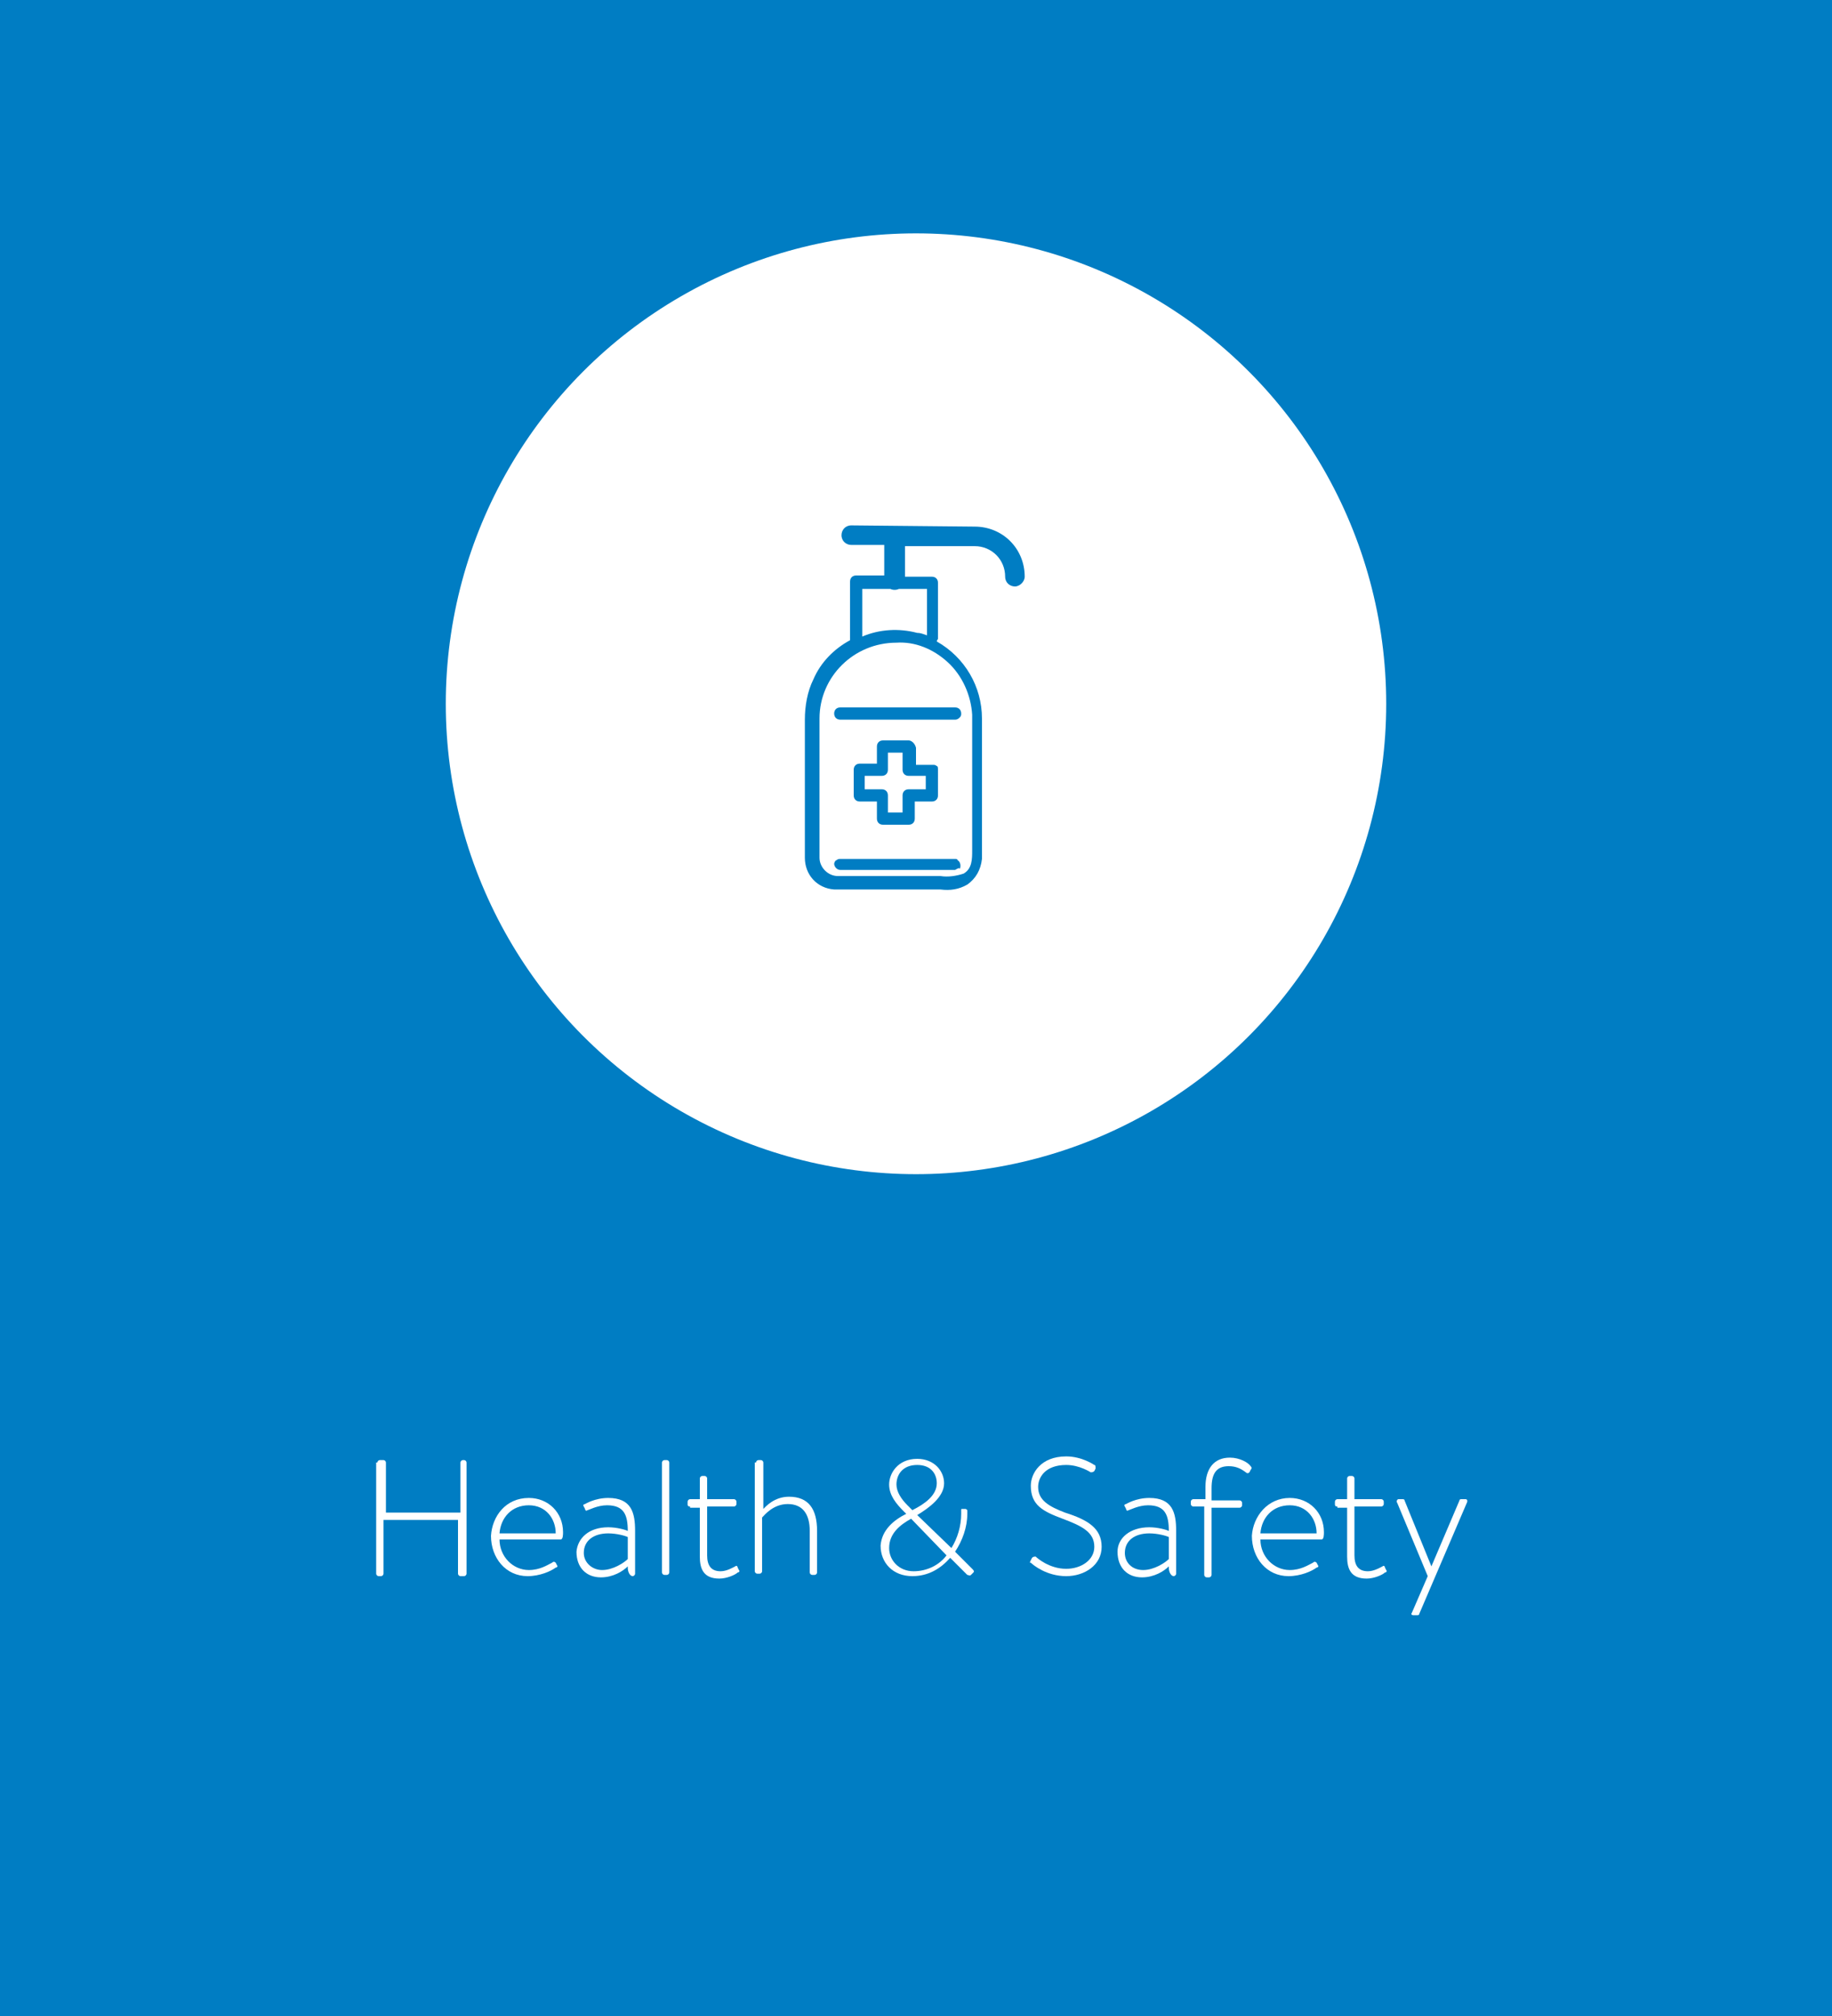 <?xml version="1.0" encoding="utf-8"?>
<!-- Generator: Adobe Illustrator 25.4.1, SVG Export Plug-In . SVG Version: 6.00 Build 0)  -->
<svg version="1.1" id="Layer_1" xmlns="http://www.w3.org/2000/svg" xmlns:xlink="http://www.w3.org/1999/xlink" x="0px" y="0px"
	 viewBox="0 0 150 165" style="enable-background:new 0 0 150 165;" xml:space="preserve">
<style type="text/css">
	.st0{fill:#007DC3;}
	.st1{fill:#FFFFFF;}
</style>
<g id="Layer_2_00000173860552701853417010000014475382530263224704_">
	<g id="Layer_1-2">
		<rect class="st0" width="150" height="165"/>
		<circle class="st1" cx="75" cy="57.6" r="38.5"/>
		<path class="st0" d="M79.8,43.1L69.7,43c-0.5,0-0.8,0.4-0.8,0.8c0,0.5,0.4,0.8,0.8,0.8h2.7v2.5h-2.3c-0.3,0-0.5,0.2-0.5,0.5v4.6
			c0,0.1,0,0.1,0,0.2c-1.3,0.7-2.4,1.8-3,3.2c-0.5,1-0.7,2.2-0.7,3.3v11.3c0,1.4,1,2.5,2.4,2.6H77c0.8,0.1,1.5,0,2.2-0.4
			c0.7-0.5,1.1-1.2,1.2-2.1V58.8c0-2.6-1.4-5-3.7-6.3c0-0.1,0.1-0.2,0.1-0.2v-4.6c0-0.3-0.2-0.5-0.5-0.5h-2.2v-2.5h4h1.7
			c1.4,0,2.5,1.1,2.5,2.5c0,0.5,0.4,0.8,0.8,0.8s0.8-0.4,0.8-0.8C83.9,44.9,82.1,43.1,79.8,43.1z M77.6,54.2c1.2,1.1,1.9,2.7,2,4.3
			c0,0.5,0,1,0,1.5v9.6c0,0.7,0,1.5-0.7,1.9c-0.6,0.2-1.3,0.3-1.9,0.2h-8.4c-0.8,0-1.5-0.7-1.5-1.5V58.8c0-3.4,2.8-6.2,6.3-6.2
			C74.9,52.5,76.4,53.1,77.6,54.2L77.6,54.2z M75.9,48.1V52c-0.3-0.1-0.5-0.2-0.8-0.2c-1.5-0.4-3.1-0.3-4.5,0.3v-3.9h2.3
			c0.2,0.1,0.5,0.1,0.7,0H75.9z M74.4,60.6h-2.1c-0.3,0-0.5,0.2-0.5,0.5v1.4h-1.4c-0.3,0-0.5,0.2-0.5,0.5v2.1c0,0.3,0.2,0.5,0.5,0.5
			h1.4V67c0,0.3,0.2,0.5,0.5,0.5h2.1c0.3,0,0.5-0.2,0.5-0.5v-1.4h1.4c0.3,0,0.5-0.2,0.5-0.5V63c0-0.1,0-0.3-0.1-0.3
			c-0.1-0.1-0.2-0.1-0.3-0.1h-1.4v-1.4C74.9,60.8,74.6,60.6,74.4,60.6C74.4,60.6,74.4,60.6,74.4,60.6z M75.8,63.5v1.1h-1.4
			c-0.3,0-0.5,0.2-0.5,0.5v1.4h-1.2v-1.4c0-0.3-0.2-0.5-0.5-0.5h-1.4v-1.1h1.4c0.3,0,0.5-0.2,0.5-0.5v-1.4h1.2V63
			c0,0.3,0.2,0.5,0.5,0.5L75.8,63.5z M68.8,57.9h9.4c0.3,0,0.5,0.2,0.5,0.5c0,0.1,0,0.2-0.1,0.3c-0.1,0.1-0.2,0.2-0.4,0.2h-9.4
			c-0.3,0-0.5-0.2-0.5-0.5c0,0,0,0,0,0C68.3,58.1,68.5,57.9,68.8,57.9C68.7,57.9,68.8,57.9,68.8,57.9L68.8,57.9z M78.2,71.2h-9.4
			c-0.3,0-0.5-0.3-0.5-0.5c0-0.1,0.1-0.3,0.2-0.3c0.1-0.1,0.2-0.1,0.3-0.1h9.4c0.1,0,0.2,0,0.2,0.1c0.2,0.1,0.3,0.4,0.2,0.7
			C78.5,71,78.4,71.1,78.2,71.2z"/>
	</g>
</g>
<g>
	<path class="st1" d="M30.9,119.7c0-0.1,0.1-0.2,0.2-0.2h0.3c0.1,0,0.2,0.1,0.2,0.2v4.1h6.1v-4.1c0-0.1,0.1-0.2,0.2-0.2H38
		c0.1,0,0.2,0.1,0.2,0.2v9.1c0,0.1-0.1,0.2-0.2,0.2h-0.3c-0.1,0-0.2-0.1-0.2-0.2v-4.4h-6.1v4.4c0,0.1-0.1,0.2-0.2,0.2H31
		c-0.1,0-0.2-0.1-0.2-0.2V119.7z"/>
	<path class="st1" d="M43.3,122.6c1.6,0,2.8,1.2,2.8,2.8c0,0.2,0,0.6-0.2,0.6h-5c0,1.4,1.1,2.5,2.4,2.5c0.9,0,1.5-0.4,1.9-0.6
		c0.1-0.1,0.2-0.1,0.3,0l0.1,0.2c0.1,0.1,0,0.2-0.1,0.2c-0.4,0.3-1.3,0.7-2.3,0.7c-1.8,0-3-1.5-3-3.3
		C40.3,124.1,41.4,122.6,43.3,122.6z M45.5,125.5c0-1.2-0.8-2.3-2.2-2.3c-1.4,0-2.3,1-2.4,2.3H45.5z"/>
	<path class="st1" d="M49.8,125c0.7,0,1.4,0.2,1.6,0.3c0-1.3-0.3-2.1-1.7-2.1c-0.8,0-1.5,0.4-1.6,0.4c-0.1,0.1-0.2,0-0.2-0.1
		l-0.1-0.2c-0.1-0.1,0-0.2,0.1-0.2c0,0,0.8-0.5,1.9-0.5c1.9,0,2.2,1.2,2.2,2.7v3.5c0,0.1-0.1,0.2-0.2,0.2c-0.2,0-0.4-0.3-0.4-0.7
		v-0.1l0,0c-0.4,0.4-1.2,0.9-2.2,0.9c-1.2,0-2-0.8-2-2.1C47.3,125.9,48.2,125,49.8,125z M49.3,128.5c0.9,0,1.8-0.6,2.1-0.9v-1.8
		c-0.2-0.1-0.9-0.3-1.6-0.3c-1.2,0-2,0.6-2,1.6C47.8,127.9,48.5,128.5,49.3,128.5z"/>
	<path class="st1" d="M54.2,119.7c0-0.1,0.1-0.2,0.2-0.2h0.2c0.1,0,0.2,0.1,0.2,0.2v9c0,0.1-0.1,0.2-0.2,0.2h-0.2
		c-0.1,0-0.2-0.1-0.2-0.2V119.7z"/>
	<path class="st1" d="M56.5,123.3c-0.2,0-0.2-0.1-0.2-0.2v-0.2c0-0.1,0.1-0.2,0.2-0.2h0.8V121c0-0.1,0.1-0.2,0.2-0.2l0.2,0
		c0.1,0,0.2,0.1,0.2,0.2v1.7h2.2c0.1,0,0.2,0.1,0.2,0.2v0.2c0,0.1-0.1,0.2-0.2,0.2h-2.2v4c0,0.8,0.3,1.3,1.1,1.3
		c0.5,0,1-0.3,1.2-0.4c0.1-0.1,0.2,0,0.2,0.1l0.1,0.2c0.1,0.1,0,0.2-0.1,0.2c-0.2,0.2-0.9,0.5-1.5,0.5c-1.3,0-1.6-0.8-1.6-1.8v-4
		H56.5z"/>
	<path class="st1" d="M61.9,119.7c0-0.1,0.1-0.2,0.2-0.2h0.2c0.1,0,0.2,0.1,0.2,0.2v3.8c0.2-0.2,0.9-1,2.1-1c1.6,0,2.3,1,2.3,2.8
		v3.4c0,0.1-0.1,0.2-0.2,0.2h-0.2c-0.1,0-0.2-0.1-0.2-0.2v-3.4c0-1.4-0.6-2.2-1.8-2.2s-1.9,0.9-2.1,1.1v4.4c0,0.1-0.1,0.2-0.2,0.2
		h-0.2c-0.1,0-0.2-0.1-0.2-0.2V119.7z"/>
	<path class="st1" d="M74.2,123.9l-0.2-0.2c-0.6-0.6-1.2-1.3-1.2-2.2c0-0.9,0.7-2.1,2.3-2.1c1.4,0,2.2,1,2.2,2c0,1.1-1.2,2-2.2,2.6
		l2.8,2.7c0.5-0.8,0.8-1.8,0.8-2.8c0-0.1,0-0.2,0-0.3c0-0.1,0-0.1,0.1-0.1H79c0.1,0,0.1,0,0.2,0.1c0,0.1,0,0.2,0,0.3
		c0,1.1-0.4,2.2-1,3.1l1.4,1.4c0.1,0.1,0.2,0.2,0.1,0.3l-0.2,0.2c-0.1,0.1-0.2,0-0.3,0l-1.4-1.4c-0.8,0.9-1.8,1.5-3.1,1.5
		c-1.6,0-2.6-1.1-2.6-2.5C72.2,125.2,73.2,124.4,74.2,123.9z M74.8,128.6c1.1,0,2.1-0.5,2.7-1.3l-2.9-3c-0.9,0.5-1.8,1.2-1.8,2.4
		C72.8,127.7,73.6,128.6,74.8,128.6z M76.7,121.4c0-0.8-0.5-1.5-1.6-1.5c-1.2,0-1.7,0.8-1.7,1.6c0,0.6,0.4,1.2,0.9,1.7
		c0.1,0.1,0.3,0.3,0.4,0.4C75.7,123.1,76.7,122.4,76.7,121.4z"/>
	<path class="st1" d="M84.4,127.7l0.1-0.2c0.1-0.1,0.2-0.1,0.3-0.1c0.1,0.1,1.1,1,2.5,1c1.2,0,2.3-0.7,2.3-1.8c0-1.2-1-1.7-2.6-2.3
		c-1.6-0.6-2.6-1.1-2.6-2.7c0-1,0.8-2.4,2.9-2.4c1.3,0,2.3,0.7,2.3,0.7c0.1,0,0.1,0.1,0.1,0.3l-0.1,0.2c-0.1,0.1-0.2,0.1-0.3,0.1
		c0,0-0.9-0.6-2-0.6c-1.7,0-2.3,1-2.3,1.8c0,1.1,0.9,1.6,2.2,2.1c1.9,0.6,3,1.3,3,2.8c0,1.5-1.4,2.4-2.9,2.4c-1.6,0-2.7-0.9-2.9-1.1
		C84.3,127.9,84.3,127.9,84.4,127.7z"/>
	<path class="st1" d="M94.1,125c0.7,0,1.4,0.2,1.6,0.3c0-1.3-0.3-2.1-1.7-2.1c-0.8,0-1.5,0.4-1.6,0.4c-0.1,0.1-0.2,0-0.2-0.1
		l-0.1-0.2c-0.1-0.1,0-0.2,0.1-0.2c0,0,0.8-0.5,1.9-0.5c1.9,0,2.2,1.2,2.2,2.7v3.5c0,0.1-0.1,0.2-0.2,0.2c-0.2,0-0.4-0.3-0.4-0.7
		v-0.1l0,0c-0.4,0.4-1.2,0.9-2.2,0.9c-1.2,0-2-0.8-2-2.1C91.5,125.9,92.5,125,94.1,125z M93.6,128.5c0.9,0,1.8-0.6,2.1-0.9v-1.8
		c-0.2-0.1-0.9-0.3-1.6-0.3c-1.2,0-2,0.6-2,1.6C92.1,127.9,92.7,128.5,93.6,128.5z"/>
	<path class="st1" d="M98.7,123.3h-1c-0.1,0-0.2-0.1-0.2-0.2v-0.2c0-0.1,0.1-0.2,0.2-0.2h1v-1c0-1.5,0.7-2.4,2-2.4
		c0.8,0,1.5,0.4,1.7,0.7c0.1,0.1,0.1,0.2,0,0.3l-0.1,0.2c-0.1,0.1-0.2,0.1-0.3,0c-0.4-0.3-0.8-0.5-1.4-0.5c-1,0-1.4,0.6-1.4,1.8v1
		h2.3c0.1,0,0.2,0.1,0.2,0.2v0.2c0,0.1-0.1,0.2-0.2,0.2h-2.3v5.5c0,0.1-0.1,0.2-0.2,0.2h-0.2c-0.1,0-0.2-0.1-0.2-0.2V123.3z"/>
	<path class="st1" d="M105.6,122.6c1.6,0,2.8,1.2,2.8,2.8c0,0.2,0,0.6-0.2,0.6h-5c0,1.4,1.1,2.5,2.4,2.5c0.9,0,1.5-0.4,1.9-0.6
		c0.1-0.1,0.2-0.1,0.3,0l0.1,0.2c0.1,0.1,0,0.2-0.1,0.2c-0.4,0.3-1.3,0.7-2.3,0.7c-1.8,0-3-1.5-3-3.3
		C102.6,124.1,103.8,122.6,105.6,122.6z M107.8,125.5c0-1.2-0.8-2.3-2.2-2.3c-1.4,0-2.3,1-2.4,2.3H107.8z"/>
	<path class="st1" d="M109.5,123.3c-0.2,0-0.2-0.1-0.2-0.2v-0.2c0-0.1,0.1-0.2,0.2-0.2h0.8V121c0-0.1,0.1-0.2,0.2-0.2l0.2,0
		c0.1,0,0.2,0.1,0.2,0.2v1.7h2.2c0.1,0,0.2,0.1,0.2,0.2v0.2c0,0.1-0.1,0.2-0.2,0.2h-2.2v4c0,0.8,0.3,1.3,1.1,1.3
		c0.5,0,1-0.3,1.2-0.4c0.1-0.1,0.2,0,0.2,0.1l0.1,0.2c0.1,0.1,0,0.2-0.1,0.2c-0.2,0.2-0.9,0.5-1.5,0.5c-1.3,0-1.6-0.8-1.6-1.8v-4
		H109.5z"/>
	<path class="st1" d="M114.4,123c-0.1-0.1,0-0.3,0.1-0.3h0.3c0.1,0,0.2,0,0.2,0.1l2.2,5.4h0l2.3-5.4c0-0.1,0.1-0.1,0.2-0.1h0.3
		c0.1,0,0.2,0.1,0.1,0.3l-3.9,9.1c0,0.1-0.1,0.1-0.2,0.1h-0.3c-0.1,0-0.2-0.1-0.1-0.2l1.3-3L114.4,123z"/>
</g>
</svg>

